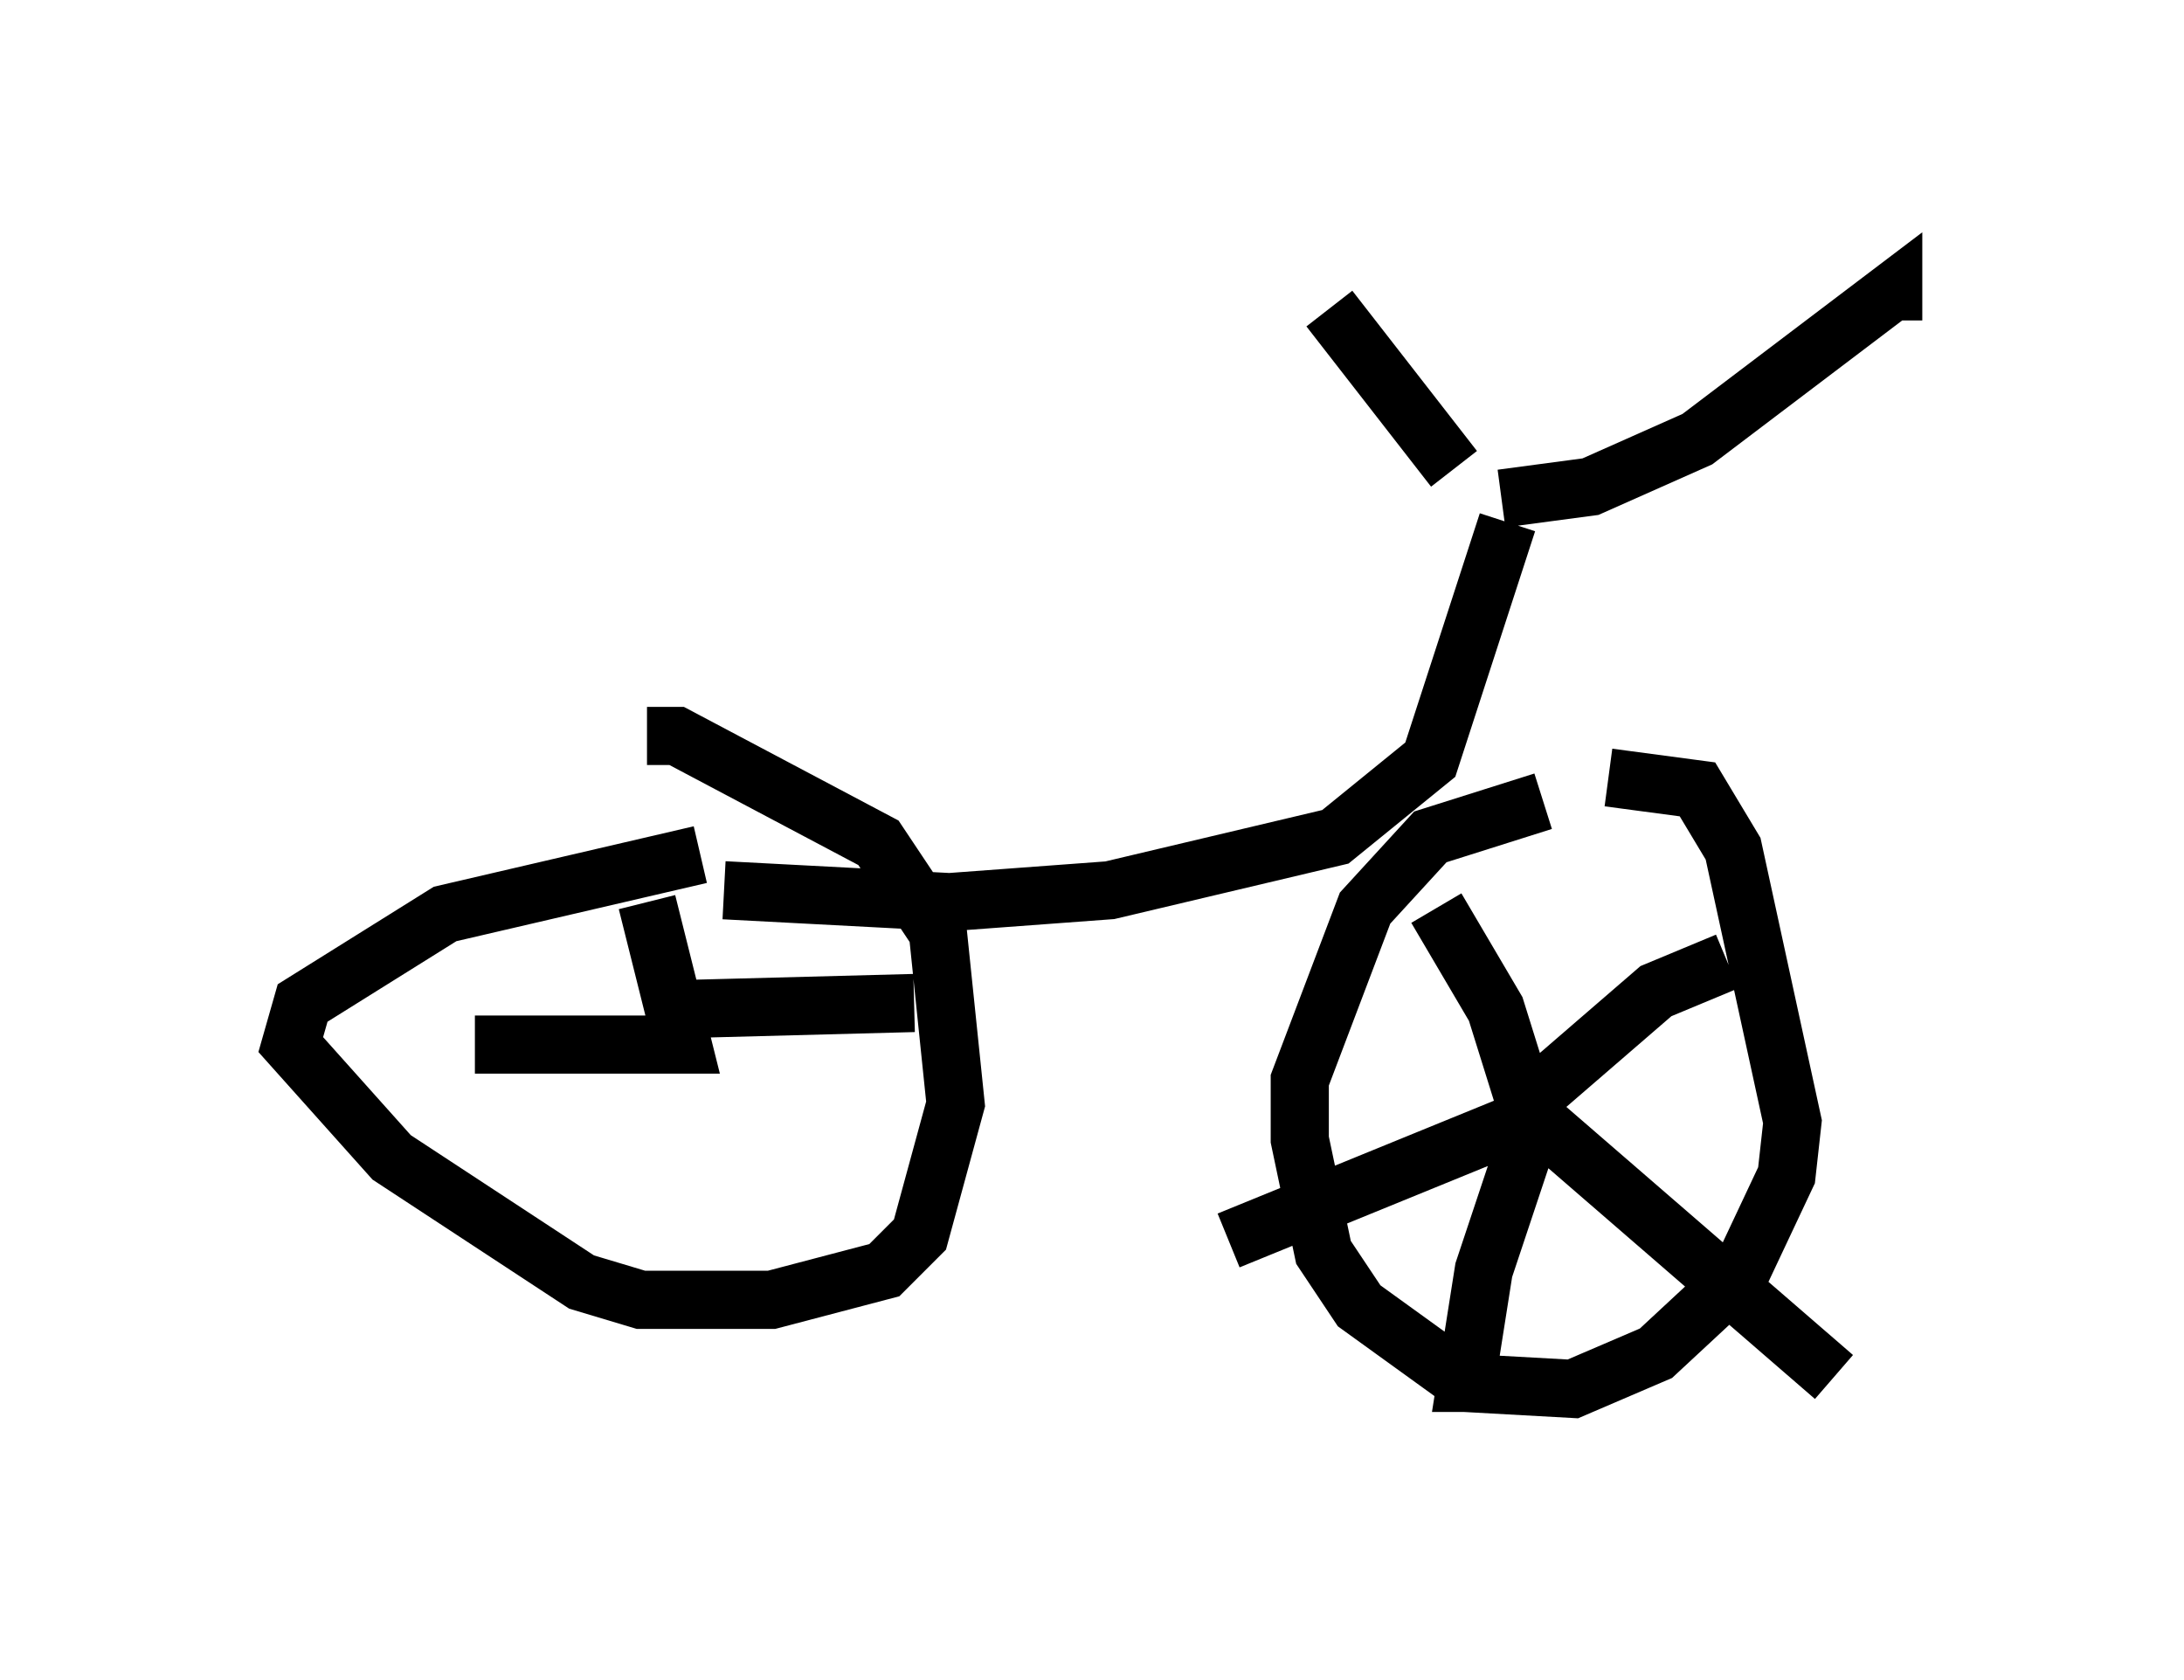 <?xml version="1.0" encoding="utf-8" ?>
<svg baseProfile="full" height="28.886" version="1.1" width="37.563" xmlns="http://www.w3.org/2000/svg" xmlns:ev="http://www.w3.org/2001/xml-events" xmlns:xlink="http://www.w3.org/1999/xlink"><defs /><rect fill="white" height="28.886" width="37.563" x="0" y="0" /><path d="M25.927, 8.573 m-0.919, -0.51 l-2.144, -2.756 m2.96, 3.267 l1.531, -0.204 1.838, -0.817 l3.369, -2.552 0.0, 0.51 m-6.635, 3.471 l-1.327, 4.083 -1.633, 1.327 l-3.879, 0.919 -2.756, 0.204 l-3.879, -0.204 m14.088, -1.531 l-1.94, 0.613 -1.123, 1.225 l-1.123, 2.96 0.0, 1.021 l0.408, 1.94 0.613, 0.919 l1.838, 1.327 1.838, 0.102 l1.429, -0.613 1.429, -1.327 l0.817, -1.735 0.102, -0.919 l-1.021, -4.696 -0.613, -1.021 l-1.531, -0.204 m-2.96, 2.246 l1.021, 1.735 0.51, 1.633 l2.246, -1.94 1.225, -0.51 m-3.573, 2.756 l-5.002, 2.042 m5.104, -2.246 l5.308, 4.594 m-4.798, -4.39 l-0.408, 0.102 -0.817, 2.45 l-0.306, 1.94 0.204, 0.0 m-13.373, -9.086 l-4.39, 1.021 -2.45, 1.531 l-0.204, 0.715 1.735, 1.94 l3.267, 2.144 1.021, 0.306 l2.246, 0.0 1.94, -0.51 l0.613, -0.613 0.613, -2.246 l-0.306, -2.96 -1.021, -1.531 l-3.471, -1.838 -0.51, 0.0 m0.0, 2.858 l0.613, 2.45 -3.573, 0.0 m3.675, -0.613 l3.879, -0.102 " fill="none" stroke="black" stroke-width="1" /></svg>